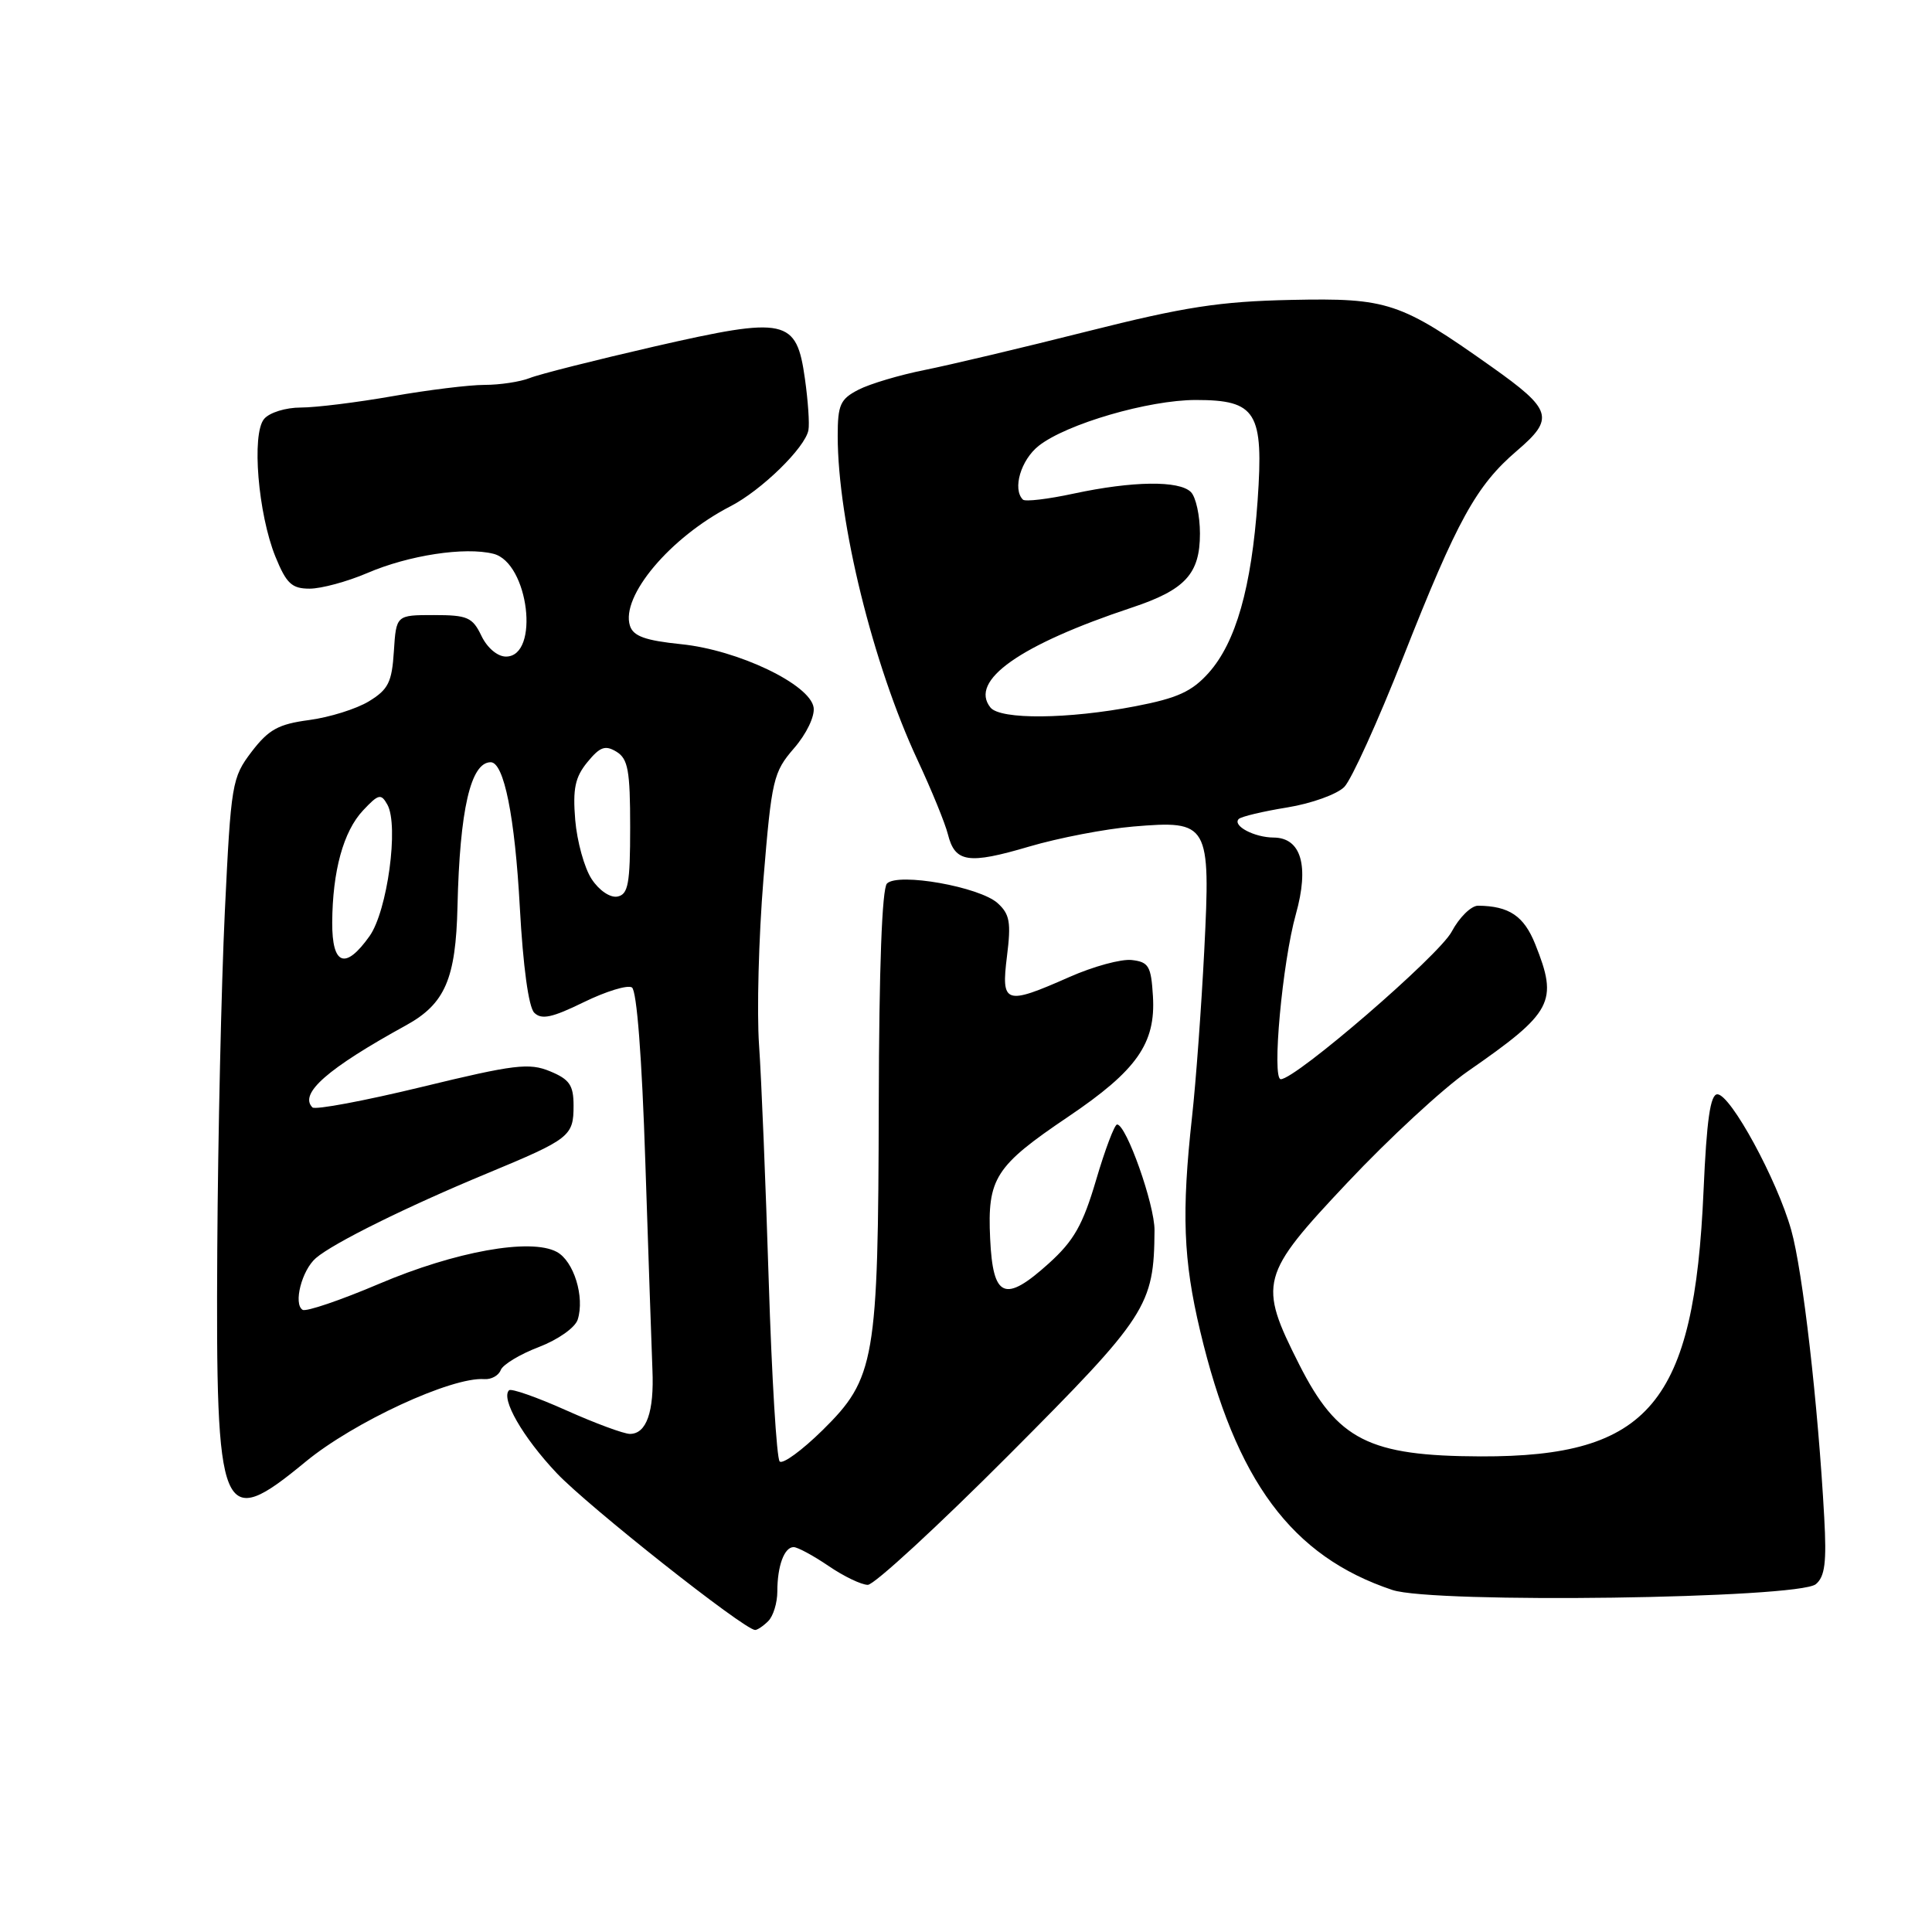 <?xml version="1.0" encoding="UTF-8" standalone="no"?>
<!DOCTYPE svg PUBLIC "-//W3C//DTD SVG 1.1//EN" "http://www.w3.org/Graphics/SVG/1.1/DTD/svg11.dtd" >
<svg xmlns="http://www.w3.org/2000/svg" xmlns:xlink="http://www.w3.org/1999/xlink" version="1.1" viewBox="0 0 256 256">
 <g >
 <path fill="currentColor"
d=" M 101.80 214.80 C 102.46 214.14 103.00 212.38 103.00 210.88 C 103.00 207.50 103.92 205.00 105.16 205.00 C 105.68 205.00 107.76 206.12 109.79 207.50 C 111.81 208.88 114.15 210.00 114.99 210.00 C 115.83 210.00 124.26 202.24 133.72 192.75 C 152.03 174.38 152.91 173.03 152.98 163.02 C 153.00 159.62 149.24 149.00 148.02 149.00 C 147.68 149.00 146.43 152.31 145.24 156.35 C 143.48 162.32 142.30 164.40 138.97 167.41 C 133.14 172.67 131.57 172.01 131.20 164.14 C 130.82 156.12 131.84 154.52 141.56 147.96 C 150.64 141.83 153.15 138.26 152.77 132.00 C 152.53 128.02 152.21 127.47 149.98 127.21 C 148.59 127.04 144.86 128.06 141.70 129.46 C 133.17 133.23 132.64 133.05 133.43 126.70 C 133.99 122.22 133.80 121.13 132.19 119.67 C 129.80 117.51 119.01 115.59 117.53 117.07 C 116.87 117.73 116.48 128.32 116.44 146.30 C 116.37 180.30 115.96 182.64 108.98 189.52 C 106.26 192.19 103.72 194.05 103.31 193.65 C 102.91 193.24 102.26 182.47 101.86 169.71 C 101.46 156.94 100.89 142.90 100.58 138.50 C 100.27 134.10 100.53 124.20 101.16 116.50 C 102.25 103.26 102.47 102.32 105.21 99.15 C 106.86 97.25 107.98 94.92 107.81 93.75 C 107.35 90.69 97.82 86.13 90.27 85.36 C 85.49 84.87 83.91 84.30 83.47 82.91 C 82.23 79.01 88.79 71.21 96.78 67.09 C 100.90 64.97 106.68 59.33 107.12 57.00 C 107.28 56.17 107.07 53.12 106.66 50.21 C 105.54 42.20 104.21 41.91 86.72 45.91 C 78.90 47.71 71.47 49.58 70.20 50.09 C 68.94 50.59 66.24 51.00 64.20 51.00 C 62.17 51.00 56.67 51.68 52.00 52.50 C 47.33 53.32 41.87 54.00 39.87 54.00 C 37.85 54.00 35.69 54.67 34.99 55.52 C 33.32 57.52 34.20 68.09 36.49 73.75 C 37.95 77.33 38.66 78.00 41.03 78.00 C 42.57 78.00 46.01 77.07 48.67 75.93 C 54.15 73.57 61.61 72.43 65.38 73.38 C 70.06 74.55 71.57 87.00 67.04 87.00 C 65.92 87.00 64.55 85.84 63.79 84.25 C 62.61 81.79 61.94 81.50 57.49 81.50 C 52.50 81.50 52.50 81.50 52.19 86.30 C 51.93 90.41 51.45 91.36 48.88 92.93 C 47.22 93.94 43.66 95.05 40.96 95.41 C 36.89 95.95 35.60 96.66 33.34 99.61 C 30.73 103.05 30.61 103.78 29.79 120.83 C 29.33 130.55 28.88 150.65 28.79 165.50 C 28.58 201.39 29.24 202.97 40.49 193.69 C 46.88 188.42 59.86 182.42 64.17 182.74 C 65.09 182.81 66.07 182.27 66.35 181.54 C 66.62 180.82 68.90 179.44 71.40 178.49 C 73.95 177.51 76.21 175.92 76.55 174.85 C 77.50 171.85 76.03 167.09 73.77 165.88 C 70.30 164.02 60.33 165.82 50.24 170.11 C 45.12 172.29 40.55 173.84 40.10 173.56 C 38.84 172.79 39.99 168.31 41.86 166.70 C 44.17 164.71 53.91 159.89 64.50 155.50 C 75.53 150.92 76.00 150.56 76.00 146.50 C 76.00 143.80 75.47 143.02 72.88 141.95 C 70.12 140.81 68.18 141.04 55.91 144.02 C 48.29 145.87 41.76 147.09 41.40 146.74 C 39.59 144.92 43.38 141.59 53.82 135.85 C 58.97 133.01 60.40 129.70 60.62 120.10 C 60.92 107.27 62.37 101.00 65.02 101.00 C 66.78 101.00 68.23 108.23 68.88 120.24 C 69.31 128.05 70.04 133.44 70.79 134.19 C 71.75 135.15 73.15 134.85 77.34 132.80 C 80.28 131.36 83.15 130.48 83.73 130.84 C 84.38 131.25 85.06 140.12 85.51 154.00 C 85.92 166.38 86.34 178.75 86.45 181.50 C 86.69 187.07 85.66 190.00 83.47 190.00 C 82.67 190.00 78.85 188.59 74.99 186.86 C 71.12 185.13 67.73 183.94 67.45 184.22 C 66.34 185.33 69.26 190.42 73.75 195.18 C 77.90 199.58 98.55 215.91 100.05 215.98 C 100.35 215.99 101.14 215.46 101.80 214.80 Z  M 240.61 209.91 C 241.81 208.91 242.05 207.01 241.72 201.07 C 240.90 186.05 238.87 168.39 237.35 163.00 C 235.48 156.33 229.31 145.00 227.56 145.00 C 226.63 145.00 226.14 148.40 225.73 157.75 C 224.50 185.97 218.57 193.05 196.20 192.98 C 181.38 192.93 177.22 190.82 172.15 180.80 C 166.69 169.99 166.96 168.99 178.56 156.68 C 184.03 150.87 191.20 144.24 194.50 141.95 C 205.78 134.12 206.49 132.77 203.43 125.12 C 201.93 121.37 199.97 120.05 195.85 120.01 C 194.94 120.01 193.36 121.56 192.35 123.46 C 190.66 126.63 171.69 143.00 169.71 143.00 C 168.50 143.00 169.92 127.51 171.71 121.13 C 173.50 114.74 172.42 111.01 168.77 110.98 C 166.20 110.97 163.26 109.41 164.14 108.52 C 164.46 108.20 167.35 107.51 170.57 106.99 C 173.78 106.47 177.18 105.24 178.13 104.27 C 179.08 103.30 182.59 95.56 185.93 87.08 C 193.10 68.89 195.60 64.35 201.01 59.72 C 206.03 55.43 205.68 54.29 197.63 48.59 C 185.52 40.01 183.91 39.47 171.07 39.74 C 161.62 39.94 156.96 40.66 144.07 43.91 C 135.51 46.07 125.80 48.37 122.50 49.03 C 119.20 49.69 115.26 50.86 113.75 51.64 C 111.34 52.88 111.00 53.63 111.00 57.78 C 111.01 69.13 115.67 88.05 121.58 100.71 C 123.43 104.67 125.24 109.10 125.60 110.54 C 126.54 114.29 128.29 114.56 136.35 112.18 C 140.28 111.02 146.50 109.83 150.16 109.52 C 160.19 108.68 160.42 109.08 159.57 125.95 C 159.19 133.40 158.47 143.32 157.95 148.00 C 156.55 160.71 156.79 166.95 159.02 176.33 C 163.74 196.24 171.16 206.23 184.50 210.68 C 189.93 212.50 238.30 211.83 240.61 209.91 Z  M 44.02 122.25 C 44.06 115.40 45.50 110.16 48.11 107.38 C 50.16 105.20 50.49 105.12 51.33 106.62 C 52.87 109.37 51.33 120.73 48.96 124.05 C 45.76 128.55 44.00 127.91 44.02 122.25 Z  M 78.39 116.47 C 77.43 115.01 76.46 111.49 76.22 108.65 C 75.88 104.51 76.20 102.98 77.83 100.99 C 79.50 98.95 80.20 98.70 81.69 99.61 C 83.22 100.55 83.50 102.10 83.50 109.60 C 83.50 117.13 83.24 118.52 81.81 118.80 C 80.85 118.98 79.38 117.99 78.39 116.47 Z  M 131.24 93.75 C 128.38 90.20 135.11 85.45 149.97 80.51 C 157.05 78.16 159.00 76.04 159.00 70.70 C 159.00 68.33 158.46 65.86 157.80 65.20 C 156.25 63.65 150.10 63.73 142.29 65.40 C 138.87 66.14 135.83 66.50 135.54 66.20 C 134.13 64.80 135.27 60.94 137.64 59.07 C 141.32 56.17 152.20 53.00 158.45 53.00 C 166.48 53.00 167.46 54.61 166.64 66.34 C 165.83 77.84 163.76 85.12 160.15 89.16 C 157.94 91.63 156.02 92.51 150.45 93.58 C 141.55 95.30 132.55 95.38 131.24 93.75 Z "/>
</g>
</svg>